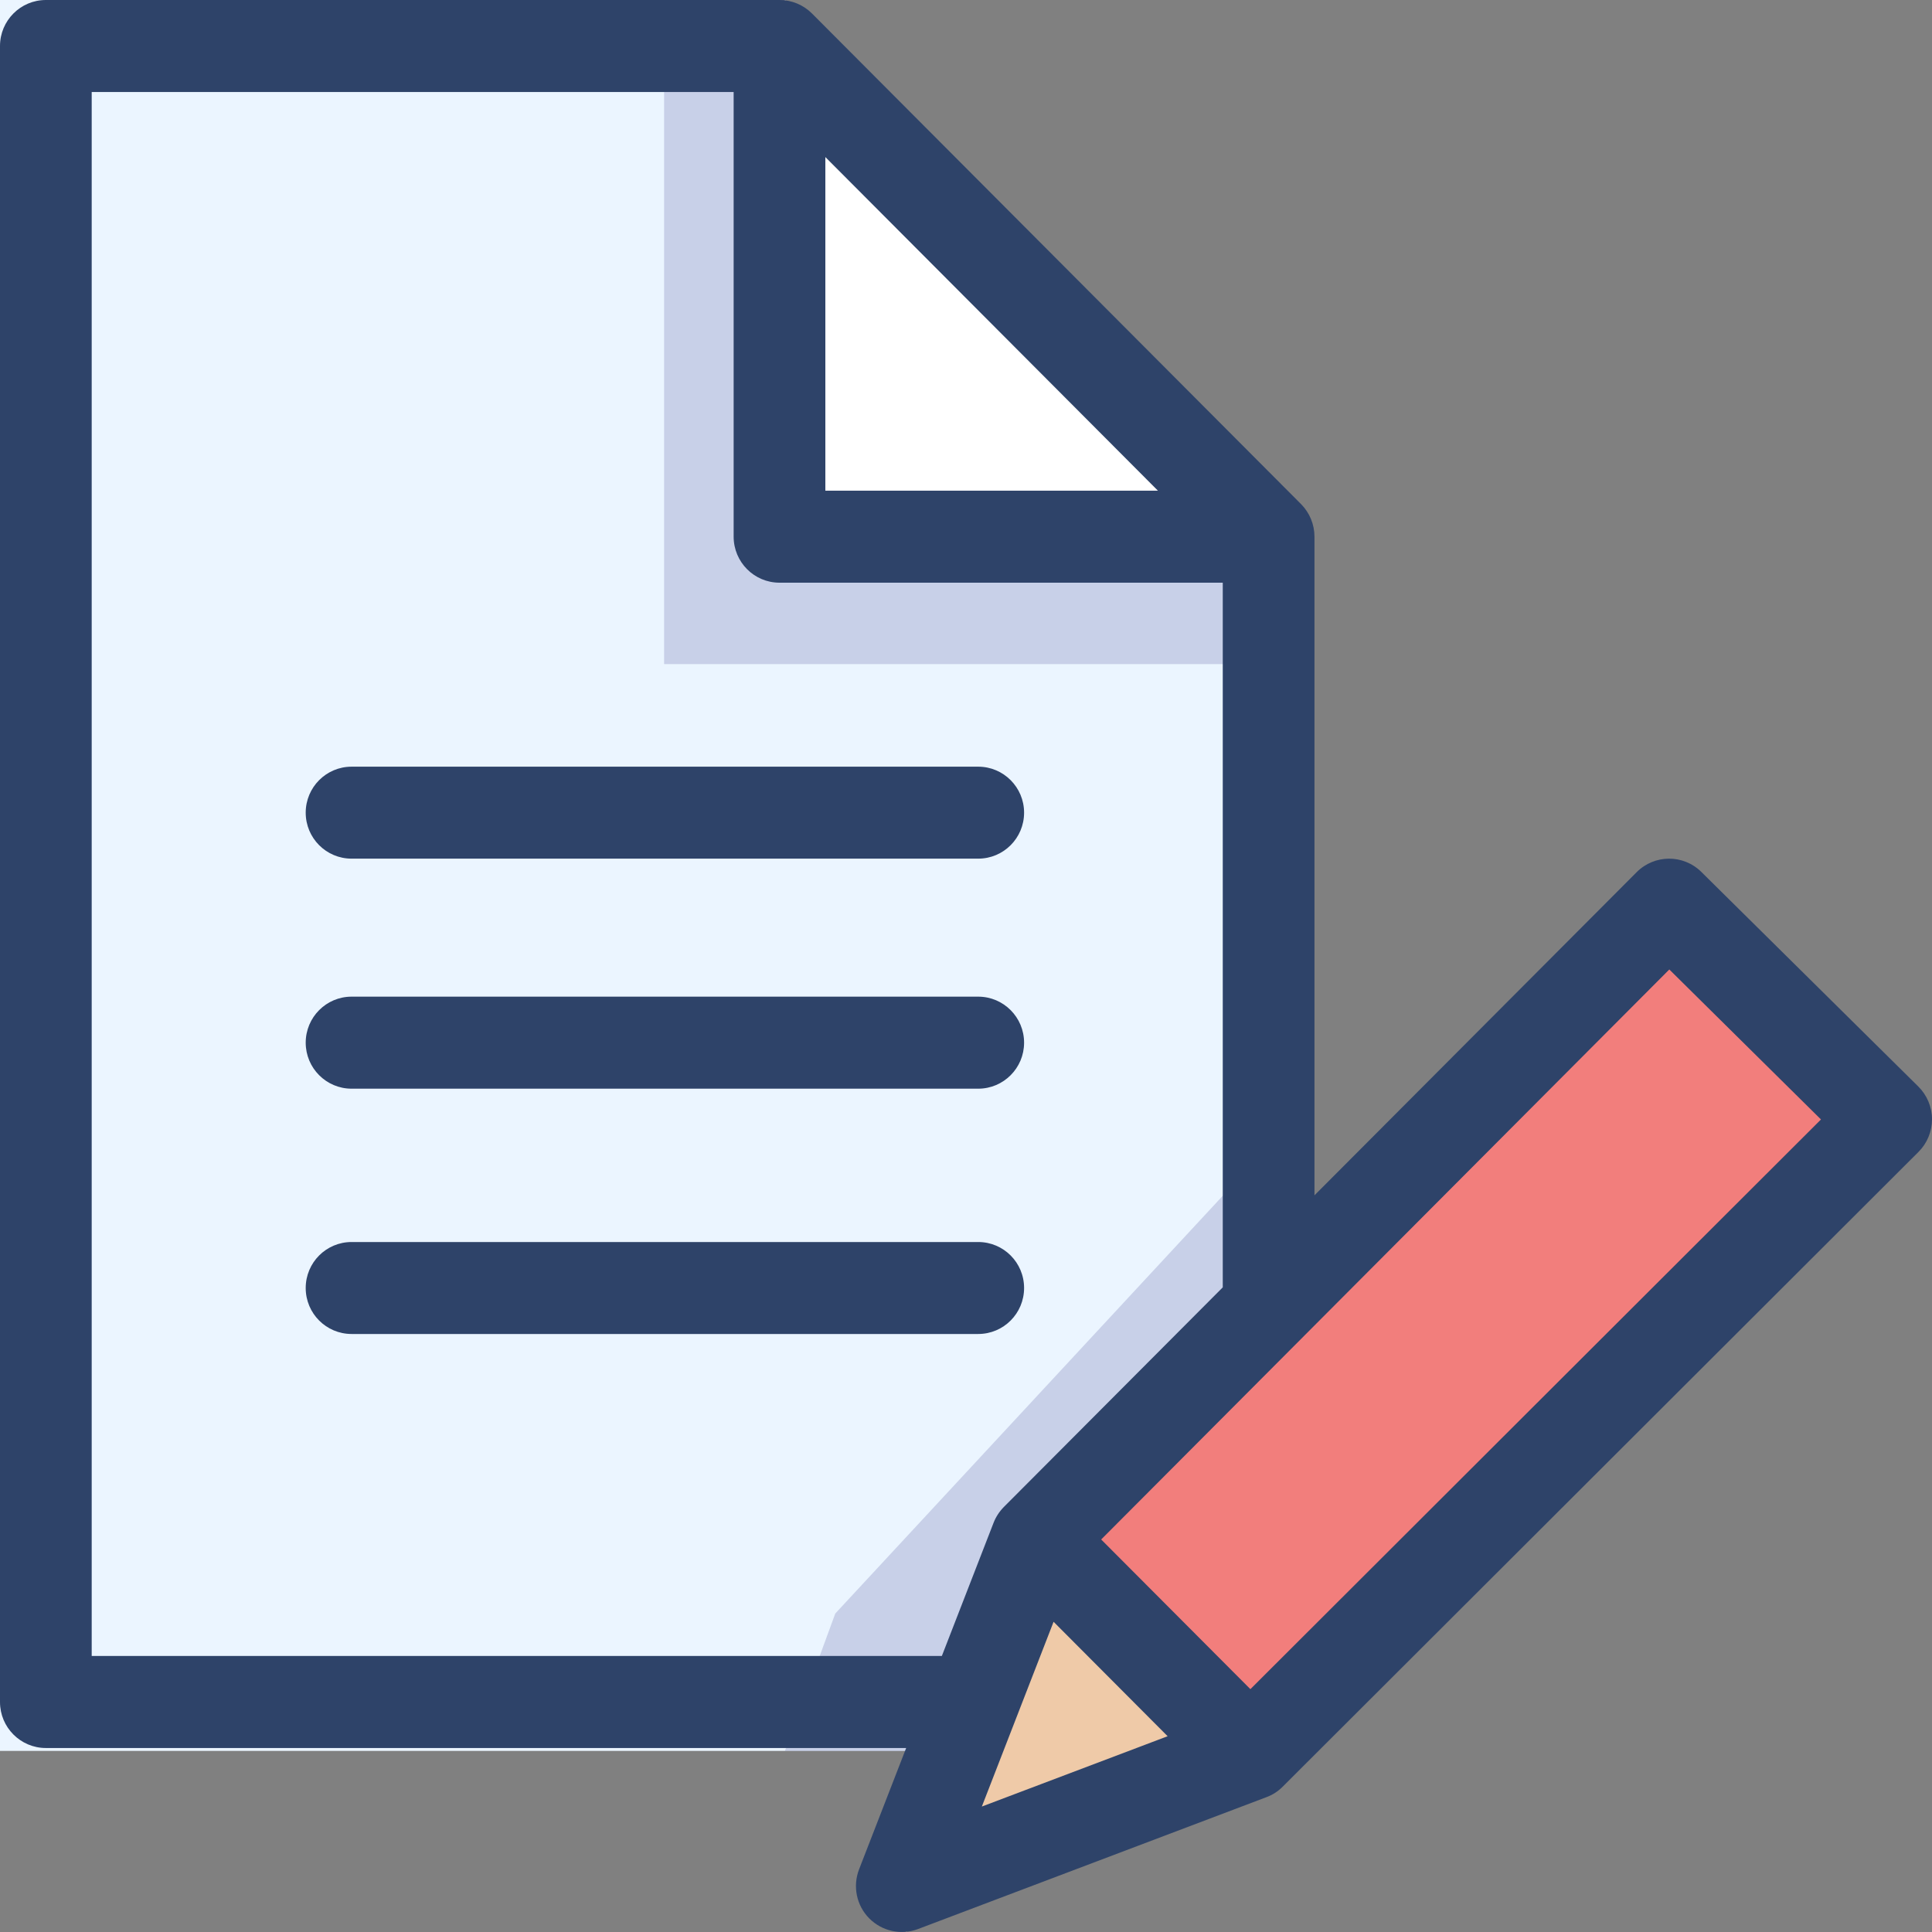 <svg width="30" height="30" viewBox="0 0 30 30" fill="none" xmlns="http://www.w3.org/2000/svg">
<rect x="0" y="0" width="30" height="30" fill="#808080" stroke="none"/>
<path d="M15.947 24.519L19.688 20.693V8.056H11.812V0H0V27.188H14.913L15.947 24.519Z" fill="#EBF5FF"/>
<path d="M19.688 8.438L12.188 0V8.438H19.688Z" fill="white"/>
<path opacity="0.15" d="M10.312 0V10.312H19.688V7.857H12.188V0H10.312Z" fill="#000064"/>
<path d="M14.062 30L19.688 27.86L16.234 24.375L14.062 30Z" fill="#EFCAA8"/>
<path d="M26.409 14.062L15.938 24.571L19.219 27.188L29.531 17.344L26.409 14.062Z" fill="#F27E7C"/>
<path opacity="0.15" d="M16.191 24.558L19.688 20.789V17.812L12.97 25.055L12.188 27.188H15.224L16.191 24.558Z" fill="#000064"/>
<path fill-rule="evenodd" clip-rule="evenodd" d="M0 0.714C0 0.32 0.319 0 0.712 0H12.104C12.293 0 12.474 0.075 12.608 0.209L20.203 7.828C20.336 7.962 20.411 8.144 20.411 8.333V18.561L25.414 13.543C25.691 13.265 26.139 13.263 26.418 13.539L29.788 16.872C29.923 17.006 30 17.189 30 17.379C30 17.57 29.925 17.753 29.79 17.887L19.917 27.744C19.846 27.816 19.76 27.871 19.666 27.906L14.255 29.954C13.992 30.053 13.695 29.988 13.497 29.788C13.299 29.588 13.238 29.289 13.34 29.026L14.071 27.143H0.712C0.319 27.143 0 26.823 0 26.429V0.714ZM14.625 25.714L15.428 23.646C15.464 23.553 15.519 23.47 15.588 23.4L18.987 19.99V9.048H12.104C11.711 9.048 11.392 8.728 11.392 8.333V1.429H1.424V25.714H14.625ZM12.816 2.439L17.98 7.619H12.816V2.439ZM4.747 12.619C4.747 12.225 5.066 11.905 5.459 11.905H15.19C15.583 11.905 15.902 12.225 15.902 12.619C15.902 13.014 15.583 13.333 15.19 13.333H5.459C5.066 13.333 4.747 13.014 4.747 12.619ZM25.921 15.054L17.099 23.905L19.416 26.229L28.276 17.383L25.921 15.054ZM18.131 26.96L16.36 25.183L15.246 28.052L18.131 26.96ZM4.747 16.191C4.747 15.796 5.066 15.476 5.459 15.476H15.19C15.583 15.476 15.902 15.796 15.902 16.191C15.902 16.585 15.583 16.905 15.19 16.905H5.459C5.066 16.905 4.747 16.585 4.747 16.191ZM4.747 20C4.747 19.605 5.066 19.286 5.459 19.286H15.19C15.583 19.286 15.902 19.605 15.902 20C15.902 20.395 15.583 20.714 15.19 20.714H5.459C5.066 20.714 4.747 20.395 4.747 20Z" fill="#2E4369"/>
</svg>
